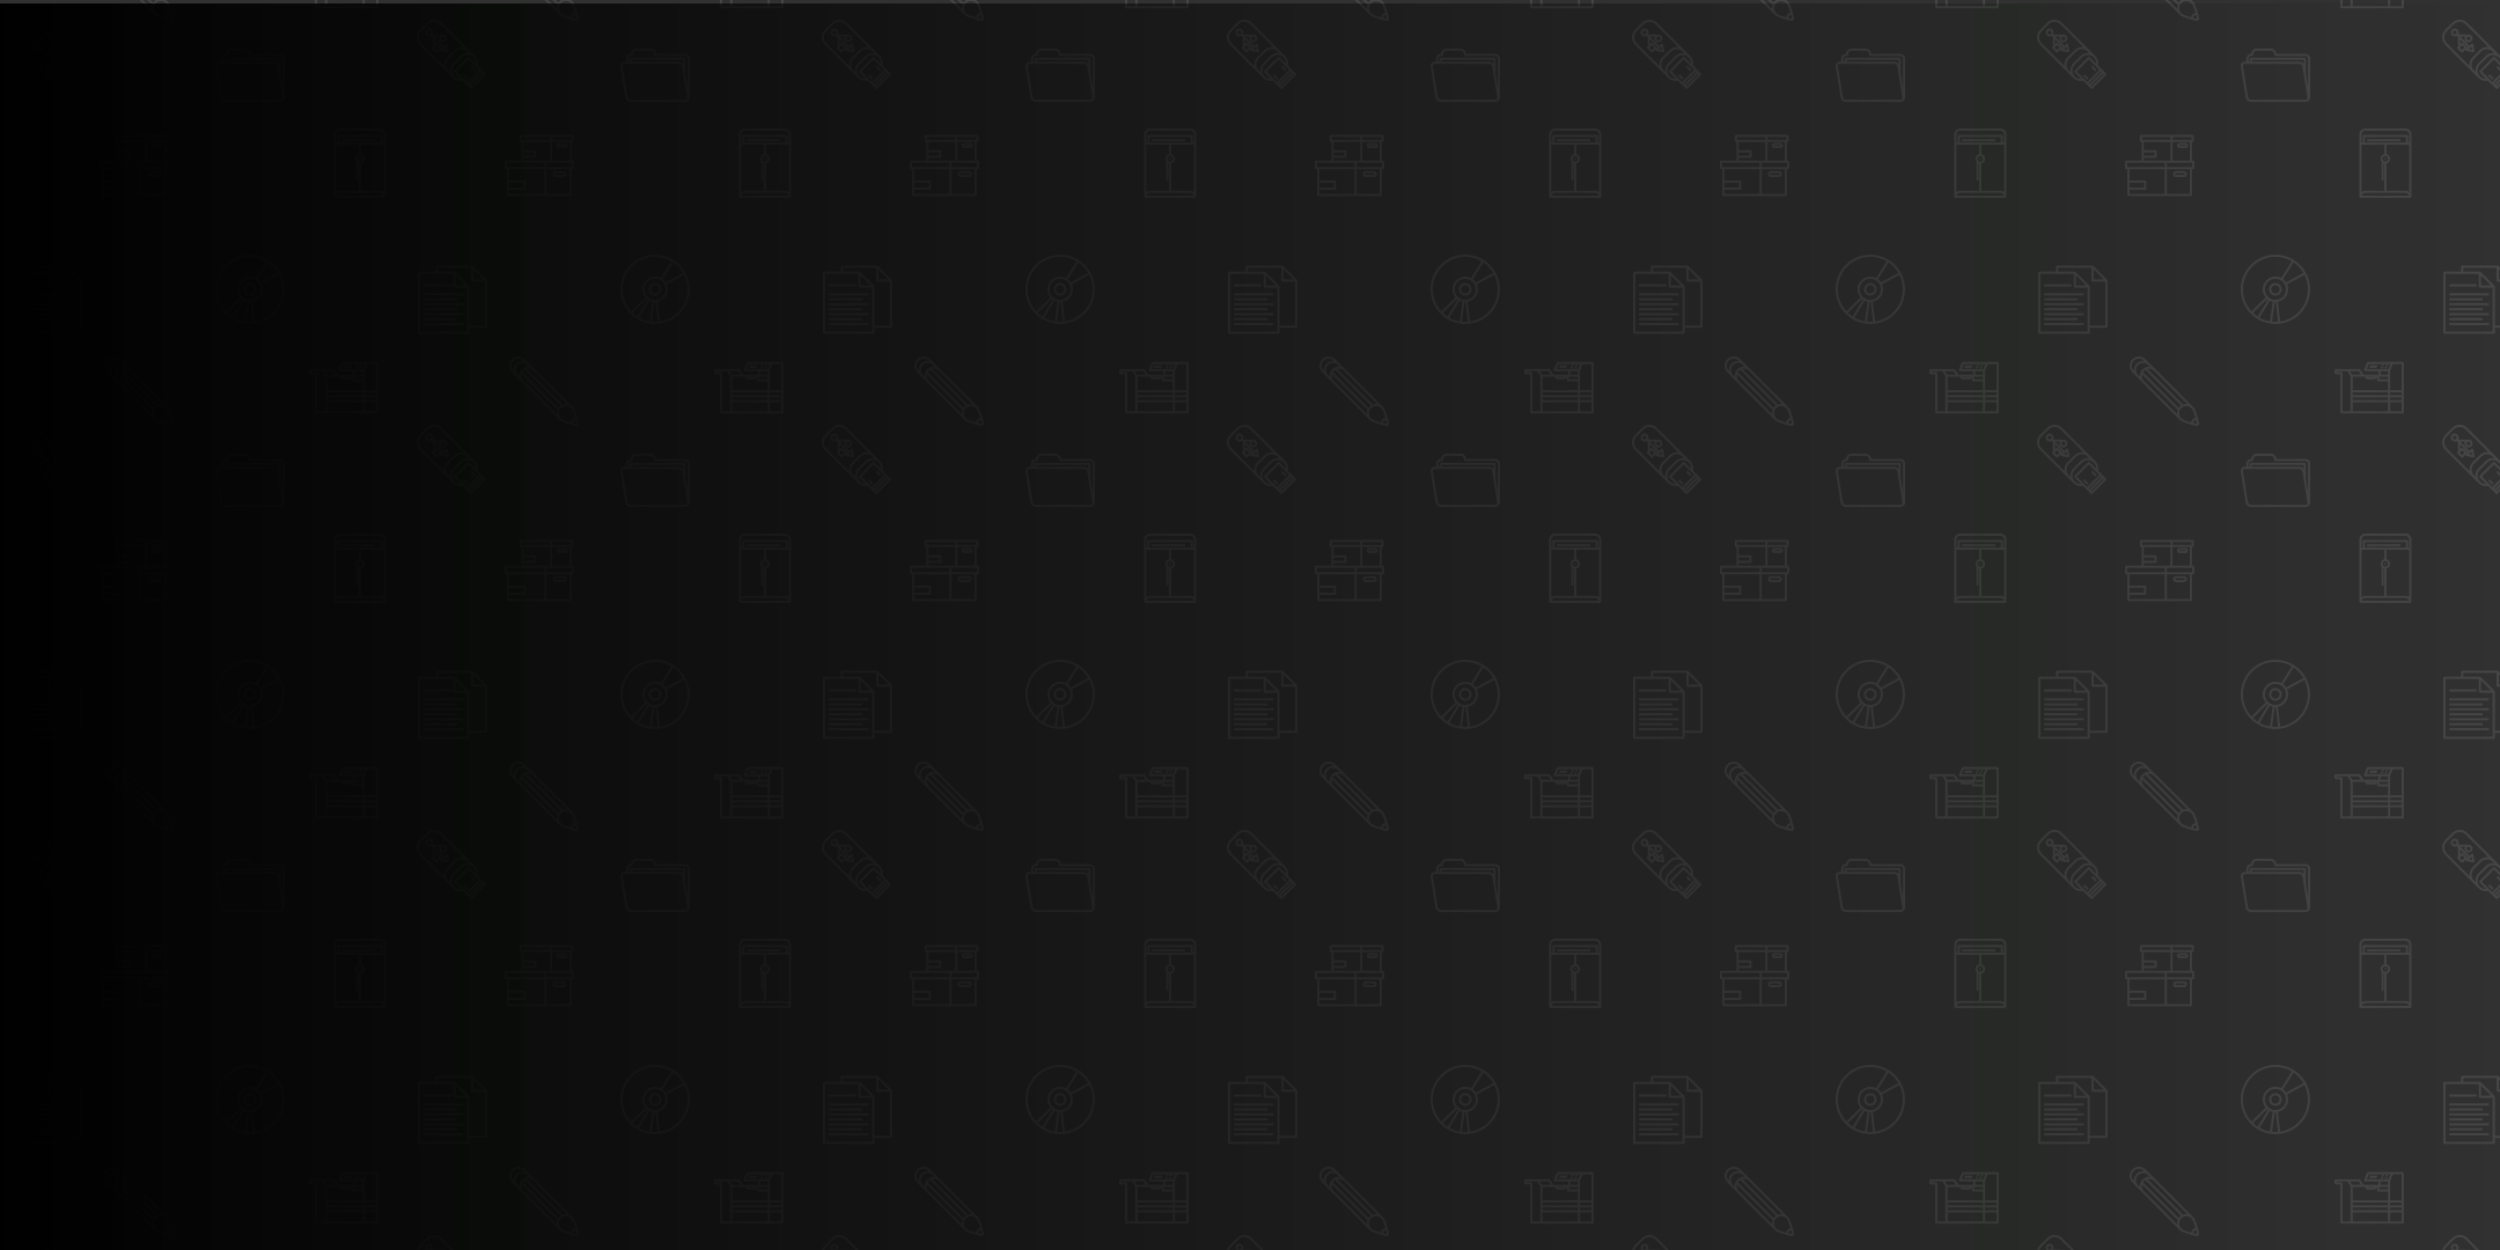 <svg width="2160" height="1080" xmlns="http://www.w3.org/2000/svg" xmlns:xlink="http://www.w3.org/1999/xlink" xmlns:fi="http://pattern.flaticon.com/" style=""><rect id="backgroundrect" width="100%" height="100%" x="0" y="0" fill="none" stroke="none"/><defs><path d="M241.948,46.526 H216.732 l-0.11,-0.715 c-0.329,-2.136 -2.355,-3.873 -4.515,-3.873 H199.589 c-2.161,0 -4.186,1.737 -4.515,3.873 l-0.11,0.715 h-0.078 c-2.235,0 -4.052,1.818 -4.052,4.053 v2.712 H189.599 c-1.108,0 -2.091,0.438 -2.769,1.233 c-0.678,0.795 -0.954,1.836 -0.778,2.93 l4.3,26.745 c0.342,2.13 2.377,3.863 4.534,3.863 h47.062 c0.209,0 0.413,-0.016 0.612,-0.046 c1.945,-0.296 3.441,-1.98 3.441,-4.006 V50.578 C246,48.344 244.182,46.526 241.948,46.526 zM243.281,85.606 c-0.234,0.275 -0.558,0.458 -0.935,0.532 c-0.016,0.003 -0.032,0.005 -0.047,0.007 c-0.047,0.008 -0.094,0.016 -0.142,0.021 c-0.069,0.007 -0.139,0.011 -0.21,0.011 H194.886 c-1.25,0 -2.475,-1.043 -2.673,-2.278 l-4.3,-26.745 c-0.087,-0.54 0.038,-1.039 0.352,-1.408 c0.314,-0.368 0.788,-0.571 1.334,-0.571 h47.062 c1.25,0 2.474,1.043 2.673,2.278 l4.3,26.745 C243.72,84.738 243.595,85.238 243.281,85.606 zM195.6,53.29 v-0 v-1.527 h44.765 v3.469 c-0.863,-1.159 -2.255,-1.941 -3.704,-1.941 H195.6 zM244.115,75.317 l-1.865,-11.599 V50.82 c0,-0.521 -0.422,-0.943 -0.943,-0.943 H194.657 c-0.521,0 -0.943,0.422 -0.943,0.943 v2.47 h-0.997 v-2.712 c0,-1.195 0.972,-2.167 2.167,-2.167 h0.887 c0.465,0 0.861,-0.339 0.932,-0.799 l0.233,-1.514 c0.19,-1.233 1.404,-2.274 2.652,-2.274 h12.518 c1.248,0 2.462,1.042 2.652,2.275 l0.233,1.514 c0.071,0.46 0.466,0.799 0.932,0.799 h26.024 c1.195,0 2.167,0.972 2.167,2.167 V75.317 z" id="L1_101" fill="#474747"/><g transform="matrix(0.117 0 0 0.117 10 17)" id="L1_102"><path d="M509.672,397.474l-32.875-32.873c-0.011-0.012-0.019-0.023-0.03-0.033l-25.501-25.501     c5.313-25.455-2.598-52.308-21.049-70.759l-43.564-43.564l0.001-0.001c-0.014-0.014-0.028-0.025-0.042-0.04L184.581,22.67     C154.357-7.556,105.176-7.557,74.948,22.669l-52.28,52.281c-30.223,30.225-30.223,79.406,0,109.632l245.637,245.636     c14.706,14.703,34.602,22.69,54.936,22.69c5.273,0,10.576-0.546,15.826-1.644l25.501,25.501v0.001l-0.001,0.001l32.907,32.906     c1.55,1.55,3.584,2.326,5.616,2.326c2.032,0,4.066-0.775,5.616-2.326l100.965-100.967c1.49-1.49,2.327-3.511,2.327-5.617     C511.999,400.984,511.162,398.965,509.672,397.474z M33.901,173.35c-24.03-24.032-24.03-63.136,0-87.168l52.28-52.28     c24.032-24.032,63.137-24.032,87.168,0l168.88,168.881c-23.153-3.105-47.449,4.205-65.205,21.959l-52.28,52.281     c-14.641,14.642-22.704,34.11-22.704,54.817c0,3.491,0.248,6.943,0.7,10.345L33.901,173.35z M235.974,375.422l0.001-0.001     c-11.642-11.64-18.052-27.117-18.052-43.581c0-16.464,6.411-31.942,18.052-43.584l52.278-52.28     c24.021-24.016,63.094-24.029,87.129-0.036l10.408,10.408c-23.153-3.106-47.45,4.205-65.207,21.959l-52.281,52.282     c-17.755,17.757-25.064,42.05-21.959,65.204L235.974,375.422z M279.539,418.987v-0.001l-0.019-0.019     c-24.01-24.033-24.005-63.12,0.018-87.145l52.281-52.281c24.026-24.024,63.113-24.029,87.147-0.021l0.021,0.021v-0.001     c12.025,12.025,18.417,28.541,18.008,45.255l-48.586-48.586c-3.102-3.101-8.131-3.101-11.232,0L276.21,377.174     c-1.49,1.49-2.327,3.51-2.327,5.617c0,2.106,0.837,4.127,2.327,5.617l48.595,48.595     C308.09,437.429,291.611,431.057,279.539,418.987z M293.057,382.789l89.733-89.732l77.128,77.127l-89.733,89.732L293.057,382.789     z M386.638,476.372l-5.222-5.221l89.733-89.732l5.221,5.22L386.638,476.372z M403.091,492.825l-5.22-5.22l89.733-89.733     l5.219,5.219L403.091,492.825z" fill="#474747" id="svg_1"/><path d="M230.93,240.137c2.087,0,4.113-0.824,5.616-2.326c1.829-1.829,2.652-4.433,2.208-6.98l-8.637-49.598     c-0.508-2.921-2.602-5.315-5.429-6.209c-2.824-0.894-5.916-0.14-8.013,1.956l-14.863,14.862l-67.354-67.354h34.604     c-2.302,4.273-3.525,9.075-3.526,14.065c0,7.939,3.09,15.403,8.705,21.018c5.614,5.614,13.078,8.705,21.016,8.705     c7.939,0,15.403-3.092,21.017-8.706c11.589-11.589,11.589-30.445,0.001-42.035c-5.613-5.613-13.077-8.704-21.015-8.704     c-5.217,0-10.225,1.343-14.641,3.852l-1.754-1.754c-1.489-1.489-3.51-2.326-5.616-2.326h-53.955     c6.104-11.268,4.407-25.674-5.104-35.186c-5.614-5.614-13.078-8.705-21.017-8.705c-7.939,0-15.403,3.092-21.018,8.706     c-11.588,11.588-11.588,30.445,0,42.035c5.613,5.613,13.077,8.705,21.015,8.705c5.217,0,10.224-1.342,14.64-3.852l9.302,9.304     v54.514c0,2.106,0.837,4.126,2.326,5.616l1.909,1.91l-8.866,8.865c-1.49,1.49-2.327,3.51-2.327,5.617     c0,2.106,0.837,4.126,2.327,5.617l28.964,28.964c1.551,1.55,3.584,2.326,5.616,2.326c2.032,0,4.066-0.775,5.616-2.326     l28.964-28.963c1.49-1.49,2.327-3.51,2.327-5.617c0-2.106-0.837-4.126-2.327-5.617l-28.964-28.965     c-1.489-1.489-3.51-2.326-5.616-2.326s-4.127,0.837-5.616,2.326l-8.449,8.448v-34.504l57.579,57.579L175.71,217.94     c-2.097,2.097-2.851,5.187-1.956,8.013c0.895,2.826,3.288,4.92,6.21,5.429l49.598,8.637     C230.02,240.099,230.476,240.137,230.93,240.137z M185.476,128.771c2.614-2.614,6.088-4.053,9.785-4.053     c3.695,0,7.17,1.438,9.782,4.051c5.395,5.396,5.395,14.175-0.001,19.57c-2.614,2.615-6.088,4.054-9.785,4.054     c-3.696,0-7.171-1.439-9.784-4.053c-2.613-2.613-4.052-6.087-4.052-9.782C181.423,134.86,182.863,131.385,185.476,128.771z      M102.957,104.219c-2.614,2.615-6.089,4.054-9.785,4.054s-7.171-1.439-9.782-4.052c-5.395-5.397-5.396-14.175,0-19.57     c2.614-2.615,6.089-4.054,9.785-4.054s7.171,1.439,9.784,4.053C108.353,90.046,108.352,98.824,102.957,104.219z M147.065,188.401     l17.732,17.732l-17.731,17.73l-17.732-17.731L147.065,188.401z M197.763,218.357l19.327-19.328l4.075,23.404L197.763,218.357z" fill="#474747" id="svg_2"/><rect x="338" y="413" width="43" height="15" transform="matrix(-0.707 -0.707 0.707 -0.707 317.259 974.821)" fill="#474747" id="svg_3"/><rect x="413" y="338" width="15" height="43" transform="matrix(0.707 -0.707 0.707 0.707 -131.411 403.808)" fill="#474747" id="svg_4"/></g><g transform="matrix(0.117 0 0 0.117 86 113)" id="L1_103"><path d="M503.979,219.714h-9.362V82.81h5.323c4.431,0,8.021-3.591,8.021-8.021V37.731c0-4.431-3.59-8.021-8.021-8.021H117.701     c-4.431,0-8.021,3.59-8.021,8.021v37.058c0,4.43,3.59,8.021,8.021,8.021h5.325v136.904H8.021c-4.431,0-8.021,3.59-8.021,8.021     v48.082c0,4.431,3.59,8.021,8.021,8.021h9.294v190.43c0,4.431,3.59,8.021,8.021,8.021h461.328c4.431,0,8.021-3.59,8.021-8.021     v-190.43h9.293c4.431,0,8.021-3.59,8.021-8.021v-48.082C512,223.304,508.41,219.714,503.979,219.714z M351.616,45.751h140.302     v21.016H351.616V45.751z M351.616,82.81h126.958v136.904H351.616V82.81z M125.723,45.751h209.852v21.016H125.723V45.751z      M226.348,199.902v-0.001c4.431,0,8.021-3.59,8.021-8.021v-40.618c0-4.431-3.59-8.021-8.021-8.021h-87.279V82.81h196.506v136.904     H139.068v-19.812H226.348z M139.068,183.858v-24.576h79.258v24.576H139.068z M33.358,466.247v-30.481H148.99     c4.431,0,8.021-3.59,8.021-8.021v-52.703c0-4.431-3.59-8.021-8.021-8.021H33.358v-83.182h259.741v182.408H33.358z      M33.358,419.724v-36.66h107.612v36.66H33.358z M293.1,267.796H16.042v-32.04H293.1V267.796z M478.643,466.247H309.142V283.839     h169.501V466.247z M495.958,267.796H309.142v-32.04h186.815V267.796z" fill="#474747" id="svg_5"/><path d="M376.32,342.013h59.629c12.238,0,22.195-9.958,22.195-22.196s-9.957-22.195-22.195-22.195H376.32     c-12.238,0-22.196,9.957-22.196,22.195S364.082,342.013,376.32,342.013z M376.32,313.664h59.629c3.392,0,6.153,2.76,6.153,6.153     c0,3.393-2.76,6.154-6.153,6.154H376.32c-3.393,0-6.154-2.76-6.154-6.154C370.167,316.424,372.927,313.664,376.32,313.664z" fill="#474747" id="svg_6"/><path d="M447.509,89.753h-45.956c-10.447,0-18.946,8.498-18.946,18.945c0,10.448,8.499,18.947,18.946,18.947h45.956     c10.447,0,18.946-8.499,18.946-18.947C466.456,98.251,457.955,89.753,447.509,89.753z M447.509,111.603h-45.956     c-1.601,0-2.904-1.304-2.904-2.905c0-1.6,1.303-2.903,2.904-2.903h45.956c1.601,0,2.904,1.303,2.904,2.903     C450.413,110.299,449.11,111.603,447.509,111.603z" fill="#474747" id="svg_7"/></g><g transform="matrix(0.117 0 0 0.117 11 229)" id="L1_104"><rect x="44" y="391" width="247" height="16" fill="#474747" id="svg_8"/><rect x="44" y="245" width="247" height="16" fill="#474747" id="svg_9"/><rect x="44" y="142" width="202" height="16" fill="#474747" id="svg_10"/><rect x="44" y="318" width="247" height="16" fill="#474747" id="svg_11"/><rect x="44" y="428" width="292" height="16" fill="#474747" id="svg_12"/><rect x="44" y="208" width="292" height="16" fill="#474747" id="svg_13"/><path d="M511.981,114.304c0-2.11-0.806-4.185-2.357-5.736L407.636,6.581c-1.551-1.551-3.625-2.356-5.736-2.356V4.205H139.375     c-4.48,0-8.112,3.632-8.112,8.112v36.188H8.112C3.632,48.504,0,52.136,0,56.616v443.068c0,4.48,3.632,8.112,8.112,8.112h364.513     c4.48,0,8.112-3.632,8.112-8.112v-36.188h123.152c4.48,0,8.112-3.632,8.112-8.112v-341.08H511.981z M410.012,31.9l74.292,74.292     h-74.292V31.9z M364.513,491.572H16.223V64.728h246.302v93.876c0,4.48,3.632,8.112,8.112,8.112h93.876V491.572z M278.748,150.492     V76.2l74.292,74.292H278.748z M495.777,447.272h-115.04V158.604h-0.019c-0.001-2.11-0.806-4.185-2.357-5.735L276.372,50.88     c-1.551-1.552-3.625-2.356-5.735-2.356v-0.019h-123.15V20.428h246.302v93.876c0,4.48,3.632,8.112,8.112,8.112h93.876V447.272z" fill="#474747" id="svg_14"/><rect x="44" y="355" width="292" height="16" fill="#474747" id="svg_15"/><rect x="44" y="281" width="292" height="16" fill="#474747" id="svg_16"/></g><g transform="matrix(0.117 0 0 0.117 281 111)" id="L1_105"><circle cx="255" cy="223" r="7" fill="#474747" id="svg_17"/><rect x="121" y="79" width="246" height="16" fill="#474747" id="svg_18"/><path d="M404.385,0h-296.77C83.316,0,63.547,19.769,63.547,44.068v459.845c0,4.467,3.621,8.088,8.088,8.088h368.731     c4.468,0,8.088-3.621,8.088-8.088V44.068C448.453,19.769,428.685,0,404.385,0z M79.722,44.068     c0-15.379,12.513-27.893,27.893-27.893h296.77c15.379,0,27.891,12.513,27.891,27.893v59.371h-8.434V55.182     c0-4.467-3.621-8.088-8.088-8.088H96.245c-4.467,0-8.088,3.621-8.088,8.088v48.256h-8.435V44.068z M407.667,63.27v40.169H104.332     V63.27H407.667z M79.722,119.614h168.19v69.115c-16.019,3.683-28.005,18.046-28.005,35.166c0,8.333,2.847,16.009,7.609,22.126     V378.57c0,4.467,3.621,8.088,8.088,8.088c4.466,0,8.088-3.621,8.088-8.088V257.822c1.37,0.498,2.78,0.907,4.221,1.238v200.783     H107.615c-10.575,0-20.29,3.747-27.893,9.979V119.614z M256,203.979c10.982,0,19.916,8.934,19.916,19.916     c0,10.982-8.934,19.916-19.916,19.916c-10.982,0-19.917-8.934-19.917-19.916C236.083,212.913,245.018,203.979,256,203.979z      M80.923,495.825c3.476-11.448,14.125-19.805,26.692-19.805h296.77c12.567,0,23.216,8.357,26.692,19.805H80.923z      M432.278,469.824c-7.602-6.232-17.317-9.979-27.891-9.979H264.088V259.061c16.018-3.683,28.004-18.046,28.004-35.166     s-11.985-31.483-28.004-35.166v-69.115h168.19V469.824z" fill="#474747" id="svg_19"/></g><g transform="matrix(0.117 0 0 0.117 186 220)" id="L1_106"><path d="M437.02,74.981C388.668,26.629,324.38,0,256,0S123.333,26.629,74.981,74.981C26.629,123.332,0,187.62,0,256     s26.629,132.668,74.981,181.019C123.333,485.371,187.62,512,256,512s132.668-26.629,181.02-74.981     C485.371,388.668,512,324.38,512,256S485.371,123.332,437.02,74.981z M425.611,86.39c14.814,14.814,27.436,31.232,37.737,48.85     l-128.717,69.278c-5.933-9.031-13.377-16.984-21.972-23.496l77.78-123.739C402.922,65.767,414.703,75.481,425.611,86.39z      M333.884,256c0,42.945-34.938,77.883-77.884,77.883c-42.945,0-77.883-34.939-77.883-77.883s34.938-77.883,77.883-77.883     C298.946,178.117,333.884,213.055,333.884,256z M16.135,256c0-64.071,24.951-124.307,70.255-169.611     C131.694,41.084,191.93,16.135,256,16.135c43.133,0,84.521,11.323,120.793,32.537l-77.781,123.741     c-12.897-6.663-27.523-10.43-43.012-10.43c-51.842,0-94.018,42.176-94.018,94.018c0,22.795,8.157,43.719,21.702,60.013     l-103.998,102.6C38.639,374.194,16.135,316.831,16.135,256z M91.012,430.106l104.006-102.609c1.824,1.559,3.709,3.047,5.65,4.464     l-75.597,125.092C113.042,449.186,101.641,440.191,91.012,430.106z M138.86,465.429l75.604-125.101     c6.574,3.251,13.58,5.757,20.908,7.404L215.667,492.5C188.568,487.938,162.657,478.786,138.86,465.429z M256,495.865     c-8.185,0-16.306-0.413-24.341-1.218l19.702-144.745c1.537,0.075,3.084,0.116,4.64,0.116c0.86,0,1.718-0.014,2.573-0.037     l16.511,145.13C268.767,495.605,262.403,495.865,256,495.865z M425.611,425.611c-36.916,36.917-83.75,60.315-134.491,67.714     l-16.513-145.158c42.96-8.659,75.413-46.692,75.413-92.167c0-13.241-2.757-25.849-7.718-37.286l128.716-69.278     c16.248,32.709,24.849,68.975,24.849,106.564C495.865,320.071,470.916,380.307,425.611,425.611z" fill="#474747" id="svg_20"/><path d="M256,208.834c-26.007,0-47.165,21.159-47.165,47.167c0,26.008,21.158,47.167,47.165,47.167     c26.008,0,47.167-21.159,47.167-47.167C303.167,229.993,282.008,208.834,256,208.834z M256,287.032     c-17.11,0-31.03-13.92-31.03-31.032s13.92-31.032,31.03-31.032c17.111,0,31.032,13.92,31.032,31.032S273.111,287.032,256,287.032     z" fill="#474747" id="svg_21"/></g><path d="M146.346,353.75 c-0.402,-0.908 -0.962,-1.725 -1.665,-2.427 L112.417,319.059 c-0.001,-0.001 -0.001,-0.001 -0.002,-0.002 l-3.693,-3.693 l0,-0 l-5.012,-5.012 C102.194,308.835 100.177,308 98.031,308 C95.886,308 93.87,308.835 92.353,310.352 C90.836,311.869 90,313.886 90,316.031 c0,2.145 0.835,4.162 2.352,5.679 l3.694,3.695 l37.276,37.276 c0.702,0.702 1.519,1.262 2.417,1.66 c2.828,1.292 10.499,3.658 12.247,3.658 c0.009,0 0.019,-0 0.028,-0 c0.025,0.001 0.05,0.002 0.075,0.002 c0.508,0 0.993,-0.198 1.352,-0.558 c0.377,-0.377 0.577,-0.891 0.557,-1.425 c0,-0.01 0,-0.02 0,-0.03 C149.999,364.239 147.633,356.567 146.346,353.75 zM111.082,320.39 l28.611,28.611 c-0.229,-0.019 -0.459,-0.031 -0.692,-0.031 c-0.986,-0 -1.944,0.178 -2.84,0.517 L105.412,318.737 c0.431,-0.094 0.875,-0.144 1.327,-0.144 C108.379,318.592 109.922,319.231 111.082,320.39 zM93.686,320.377 c-1.161,-1.161 -1.8,-2.704 -1.8,-4.346 c0,-1.642 0.639,-3.185 1.8,-4.346 c1.161,-1.161 2.704,-1.8 4.346,-1.8 c1.642,0 3.185,0.639 4.346,1.8 l0.04,0.04 c-0.229,-0.019 -0.459,-0.031 -0.692,-0.031 c-2.145,0 -4.162,0.835 -5.679,2.352 c-1.517,1.517 -2.352,3.534 -2.352,5.679 c0,0.232 0.012,0.463 0.031,0.692 L93.686,320.377 zM98.698,325.39 l-1.318,-1.318 c-1.161,-1.161 -1.8,-2.704 -1.8,-4.346 c0,-1.642 0.639,-3.185 1.8,-4.346 c1.161,-1.161 2.704,-1.8 4.346,-1.8 c1.642,0 3.185,0.639 4.346,1.8 l1.358,1.358 c-0.229,-0.019 -0.459,-0.031 -0.691,-0.031 c-2.145,0 -4.162,0.835 -5.679,2.352 c-1.517,1.517 -2.352,3.534 -2.352,5.679 c0,0.232 0.012,0.463 0.031,0.692 L98.698,325.39 zM131.006,357.698 L102.392,329.084 c-1.161,-1.161 -1.8,-2.704 -1.8,-4.346 c0,-0.452 0.05,-0.896 0.144,-1.327 l30.754,30.754 C131.066,355.298 130.903,356.507 131.006,357.698 zM101.505,321.514 c0.249,-0.402 0.545,-0.779 0.887,-1.121 c0.343,-0.343 0.719,-0.638 1.121,-0.887 l30.903,30.903 c-0.387,0.27 -0.753,0.574 -1.094,0.915 c-0.343,0.343 -0.646,0.71 -0.913,1.095 L101.505,321.514 zM143.146,364.949 c-2.417,-0.719 -5.113,-1.633 -6.633,-2.328 c-0.695,-0.308 -1.32,-0.736 -1.857,-1.274 c-2.396,-2.396 -2.396,-6.296 0,-8.692 c1.161,-1.161 2.704,-1.8 4.346,-1.8 c1.642,0 3.185,0.639 4.346,1.8 c0.538,0.538 0.966,1.163 1.278,1.868 c0.692,1.514 1.605,4.207 2.323,6.623 c-0.964,0.096 -1.884,0.516 -2.586,1.217 C143.662,363.066 143.242,363.986 143.146,364.949 zM148.109,366.11 c-0.006,0.006 -0.021,0.006 -0.026,0.005 c-0.03,-0.003 -0.059,-0.004 -0.089,-0.004 c-0.022,0 -0.044,0.001 -0.065,0.002 c-0.466,-0.021 -1.559,-0.266 -2.916,-0.632 c-0.031,-0.658 0.212,-1.31 0.685,-1.783 c0.473,-0.473 1.125,-0.716 1.783,-0.685 c0.366,1.354 0.61,2.445 0.632,2.913 c-0.004,0.052 -0.003,0.105 0.002,0.158 C148.115,366.086 148.116,366.102 148.109,366.11 z" id="L1_107" fill="#474747"/><g transform="matrix(0.117 0 0 0.117 267 305)" id="L1_108"><path d="M503.916,65.705h-77.848H248.156c-3.224,0-6.139,1.914-7.419,4.873l-22.781,52.639c-1.081,2.497-0.832,5.373,0.662,7.649    c1.495,2.275,4.035,3.646,6.757,3.646h98.554v25.058H214.72l-24.685-37.58c-1.495-2.275-4.035-3.646-6.757-3.646H99.372H84.26    H8.084c-4.465,0-8.084,3.618-8.084,8.084v22.322c0,4.466,3.62,8.084,8.084,8.084h34.982v281.376c0,4.466,3.62,8.084,8.084,8.084    h75.302h276.836h100.628c4.465,0,8.084-3.618,8.084-8.084V73.789C512,69.324,508.38,65.705,503.916,65.705z M243.838,175.739    h51.931v2.233c0,0.075-0.095,0.171-0.17,0.171h-51.59c-0.074,0-0.17-0.096-0.17-0.171V175.739z M118.368,430.126H59.235V148.751    c0-4.466-3.62-8.084-8.084-8.084H16.168v-6.154H84.26h10.751l23.357,35.56V430.126z M114.354,134.513h64.563l16.459,25.058    h-64.563L114.354,134.513z M134.536,175.74h93.133v2.233c0,9.009,7.33,16.34,16.339,16.34h51.59    c9.009,0,16.339-7.331,16.339-16.34v-2.233h2.143v25.782c0,4.466,3.62,8.084,8.084,8.084h73.039v64.787H134.536V175.74z     M395.204,430.126H134.536v-66.334h260.667V430.126z M395.204,347.624H134.536v-20.448h260.667V347.624z M395.204,311.008H134.536    v-20.448h260.667V311.008z M395.204,193.437h-64.955v-17.698h64.955V193.437z M340.097,159.571v-25.058h55.106v25.058H340.097z     M397.977,118.344H237.681l15.785-36.471h160.295L397.977,118.344z M495.832,430.126h-84.459v-66.334h84.459V430.126z     M495.832,347.624h-84.46v-20.448h0h84.459V347.624z M495.832,311.008h-84.459v-20.448h84.459V311.008z M495.832,274.392h-84.46    V128.104l20.007-46.23h64.453V274.392z" fill="#474747" id="svg_22"/><path d="M264.355,91.083 255.599,109.134 310.802,109.134 319.558,91.083z" fill="#474747" id="svg_23"/><path d="M349.619,85.937 344.684,97.344 362.713,97.344 367.649,85.937z" fill="#474747" id="svg_24"/><path d="M342.29,102.873 337.354,114.279 355.383,114.279 360.32,102.873z" fill="#474747" id="svg_25"/><path d="M379.916,85.937 374.979,97.344 393.009,97.344 397.946,85.937z" fill="#474747" id="svg_26"/><path d="M372.586,102.873 367.649,114.279 385.679,114.279 390.615,102.873z" fill="#474747" id="svg_27"/></g><linearGradient id="svg_123"><stop stop-color="#000000" stop-opacity="0.996" offset="0"/><stop stop-color="#030a03" stop-opacity="0" offset="1"/></linearGradient></defs><g class="currentLayer" style=""><title>Layer 1</title><rect x="0px" y="0px" width="100%" height="100%" opacity="1" fill="#313131" id="svg_28"/><g fi:class="KUsePattern" id="svg_29"><pattern id="pattern_L1_101" width="350" height="350" patternUnits="userSpaceOnUse"><use xlink:href="#L1_101" x="-350" y="-350" id="svg_30"/><use xlink:href="#L1_101" x="0" y="-350" id="svg_31"/><use xlink:href="#L1_101" x="350" y="-350" id="svg_32"/><use xlink:href="#L1_101" x="-350" y="0" id="svg_33"/><use xlink:href="#L1_101" x="0" y="0" id="svg_34"/><use xlink:href="#L1_101" x="350" y="0" id="svg_35"/><use xlink:href="#L1_101" x="-350" y="350" id="svg_36"/><use xlink:href="#L1_101" x="0" y="350" id="svg_37"/><use xlink:href="#L1_101" x="350" y="350" id="svg_38"/></pattern><rect x="0" y="0" width="100%" height="100%" fill="url(#pattern_L1_101)" id="svg_39"/></g><g fi:class="KUsePattern" id="svg_40"><pattern id="pattern_L1_102" width="350" height="350" patternUnits="userSpaceOnUse"><use xlink:href="#L1_102" x="-350" y="-350" id="svg_41"/><use xlink:href="#L1_102" x="0" y="-350" id="svg_42"/><use xlink:href="#L1_102" x="350" y="-350" id="svg_43"/><use xlink:href="#L1_102" x="-350" y="0" id="svg_44"/><use xlink:href="#L1_102" x="0" y="0" id="svg_45"/><use xlink:href="#L1_102" x="350" y="0" id="svg_46"/><use xlink:href="#L1_102" x="-350" y="350" id="svg_47"/><use xlink:href="#L1_102" x="0" y="350" id="svg_48"/><use xlink:href="#L1_102" x="350" y="350" id="svg_49"/></pattern><rect x="0" y="0" width="100%" height="100%" fill="url(#pattern_L1_102)" id="svg_50"/></g><g fi:class="KUsePattern" id="svg_51"><pattern id="pattern_L1_103" width="350" height="350" patternUnits="userSpaceOnUse"><use xlink:href="#L1_103" x="-350" y="-350" id="svg_52"/><use xlink:href="#L1_103" x="0" y="-350" id="svg_53"/><use xlink:href="#L1_103" x="350" y="-350" id="svg_54"/><use xlink:href="#L1_103" x="-350" y="0" id="svg_55"/><use xlink:href="#L1_103" x="0" y="0" id="svg_56"/><use xlink:href="#L1_103" x="350" y="0" id="svg_57"/><use xlink:href="#L1_103" x="-350" y="350" id="svg_58"/><use xlink:href="#L1_103" x="0" y="350" id="svg_59"/><use xlink:href="#L1_103" x="350" y="350" id="svg_60"/></pattern><rect x="0" y="0" width="100%" height="100%" fill="url(#pattern_L1_103)" id="svg_61"/></g><g fi:class="KUsePattern" id="svg_62"><pattern id="pattern_L1_104" width="350" height="350" patternUnits="userSpaceOnUse"><use xlink:href="#L1_104" x="-350" y="-350" id="svg_63"/><use xlink:href="#L1_104" x="0" y="-350" id="svg_64"/><use xlink:href="#L1_104" x="350" y="-350" id="svg_65"/><use xlink:href="#L1_104" x="-350" y="0" id="svg_66"/><use xlink:href="#L1_104" x="0" y="0" id="svg_67"/><use xlink:href="#L1_104" x="350" y="0" id="svg_68"/><use xlink:href="#L1_104" x="-350" y="350" id="svg_69"/><use xlink:href="#L1_104" x="0" y="350" id="svg_70"/><use xlink:href="#L1_104" x="350" y="350" id="svg_71"/></pattern><rect x="0" y="0" width="100%" height="100%" fill="url(#pattern_L1_104)" id="svg_72"/></g><g fi:class="KUsePattern" id="svg_73"><pattern id="pattern_L1_105" width="350" height="350" patternUnits="userSpaceOnUse"><use xlink:href="#L1_105" x="-350" y="-350" id="svg_74"/><use xlink:href="#L1_105" x="0" y="-350" id="svg_75"/><use xlink:href="#L1_105" x="350" y="-350" id="svg_76"/><use xlink:href="#L1_105" x="-350" y="0" id="svg_77"/><use xlink:href="#L1_105" x="0" y="0" id="svg_78"/><use xlink:href="#L1_105" x="350" y="0" id="svg_79"/><use xlink:href="#L1_105" x="-350" y="350" id="svg_80"/><use xlink:href="#L1_105" x="0" y="350" id="svg_81"/><use xlink:href="#L1_105" x="350" y="350" id="svg_82"/></pattern><rect x="0" y="0" width="100%" height="100%" fill="url(#pattern_L1_105)" id="svg_83"/></g><g fi:class="KUsePattern" id="svg_84"><pattern id="pattern_L1_106" width="350" height="350" patternUnits="userSpaceOnUse"><use xlink:href="#L1_106" x="-350" y="-350" id="svg_85"/><use xlink:href="#L1_106" x="0" y="-350" id="svg_86"/><use xlink:href="#L1_106" x="350" y="-350" id="svg_87"/><use xlink:href="#L1_106" x="-350" y="0" id="svg_88"/><use xlink:href="#L1_106" x="0" y="0" id="svg_89"/><use xlink:href="#L1_106" x="350" y="0" id="svg_90"/><use xlink:href="#L1_106" x="-350" y="350" id="svg_91"/><use xlink:href="#L1_106" x="0" y="350" id="svg_92"/><use xlink:href="#L1_106" x="350" y="350" id="svg_93"/></pattern><rect x="0" y="0" width="100%" height="100%" fill="url(#pattern_L1_106)" id="svg_94"/></g><g fi:class="KUsePattern" id="svg_95"><pattern id="pattern_L1_107" width="350" height="350" patternUnits="userSpaceOnUse"><use xlink:href="#L1_107" x="-350" y="-350" id="svg_96"/><use xlink:href="#L1_107" x="0" y="-350" id="svg_97"/><use xlink:href="#L1_107" x="350" y="-350" id="svg_98"/><use xlink:href="#L1_107" x="-350" y="0" id="svg_99"/><use xlink:href="#L1_107" x="0" y="0" id="svg_100"/><use xlink:href="#L1_107" x="350" y="0" id="svg_101"/><use xlink:href="#L1_107" x="-350" y="350" id="svg_102"/><use xlink:href="#L1_107" x="0" y="350" id="svg_103"/><use xlink:href="#L1_107" x="350" y="350" id="svg_104"/></pattern><rect x="0" y="0" width="100%" height="100%" fill="url(#pattern_L1_107)" id="svg_105"/></g><g fi:class="KUsePattern" id="svg_106" class=""><pattern id="pattern_L1_108" width="350" height="350" patternUnits="userSpaceOnUse"><use xlink:href="#L1_108" x="-350" y="-350" id="svg_107"/><use xlink:href="#L1_108" x="0" y="-350" id="svg_108"/><use xlink:href="#L1_108" x="350" y="-350" id="svg_109"/><use xlink:href="#L1_108" x="-350" y="0" id="svg_110"/><use xlink:href="#L1_108" x="0" y="0" id="svg_111"/><use xlink:href="#L1_108" x="350" y="0" id="svg_112"/><use xlink:href="#L1_108" x="-350" y="350" id="svg_113"/><use xlink:href="#L1_108" x="0" y="350" id="svg_114"/><use xlink:href="#L1_108" x="350" y="350" id="svg_115"/></pattern><rect x="0" y="0" width="100%" height="100%" fill="url(#pattern_L1_108)" id="svg_116"/></g><rect fill="url(#svg_123)" stroke="none" style="color: rgb(0, 0, 0);" stroke-width="2" stroke-linejoin="round" stroke-dashoffset="" fill-rule="nonzero" id="svg_120" x="-338" y="-430" width="2559" height="1596" class="" opacity="1" transform="translate(0, -1.429) translate(0, -1.429) translate(0, -1.429) translate(0, -1.429) translate(0, 1.429) translate(0, 1.429) translate(0, 1.429) translate(0, 1.429) translate(0, 1.429) translate(0, 1.429) translate(0, -1.429) translate(0, -1.429) translate(0, -1.429) translate(0, -1.429) translate(24.381) translate(731.426, 560.76) translate(12.19) translate(-338, -430) scale(0.514, 0.297) translate(338, 430) translate(-338, -430) scale(1.324, 1.978) translate(338, 430) translate(2221, 1166) scale(1.248) translate(-2221, -1166) translate(-338, 1166) scale(1, 0.908) translate(338, -1166) translate(-338, -430) scale(0.99, 1.015) translate(338, 430) translate(2221, 1166) scale(1) translate(-2221, -1166) translate(2221, 1166) scale(1) translate(-2221, -1166) translate(-338, -430) scale(1.005, 0.992) translate(338, 430) translate(-338, -430) scale(1, 1.008) translate(338, 430)" fill-opacity="1"/></g></svg>